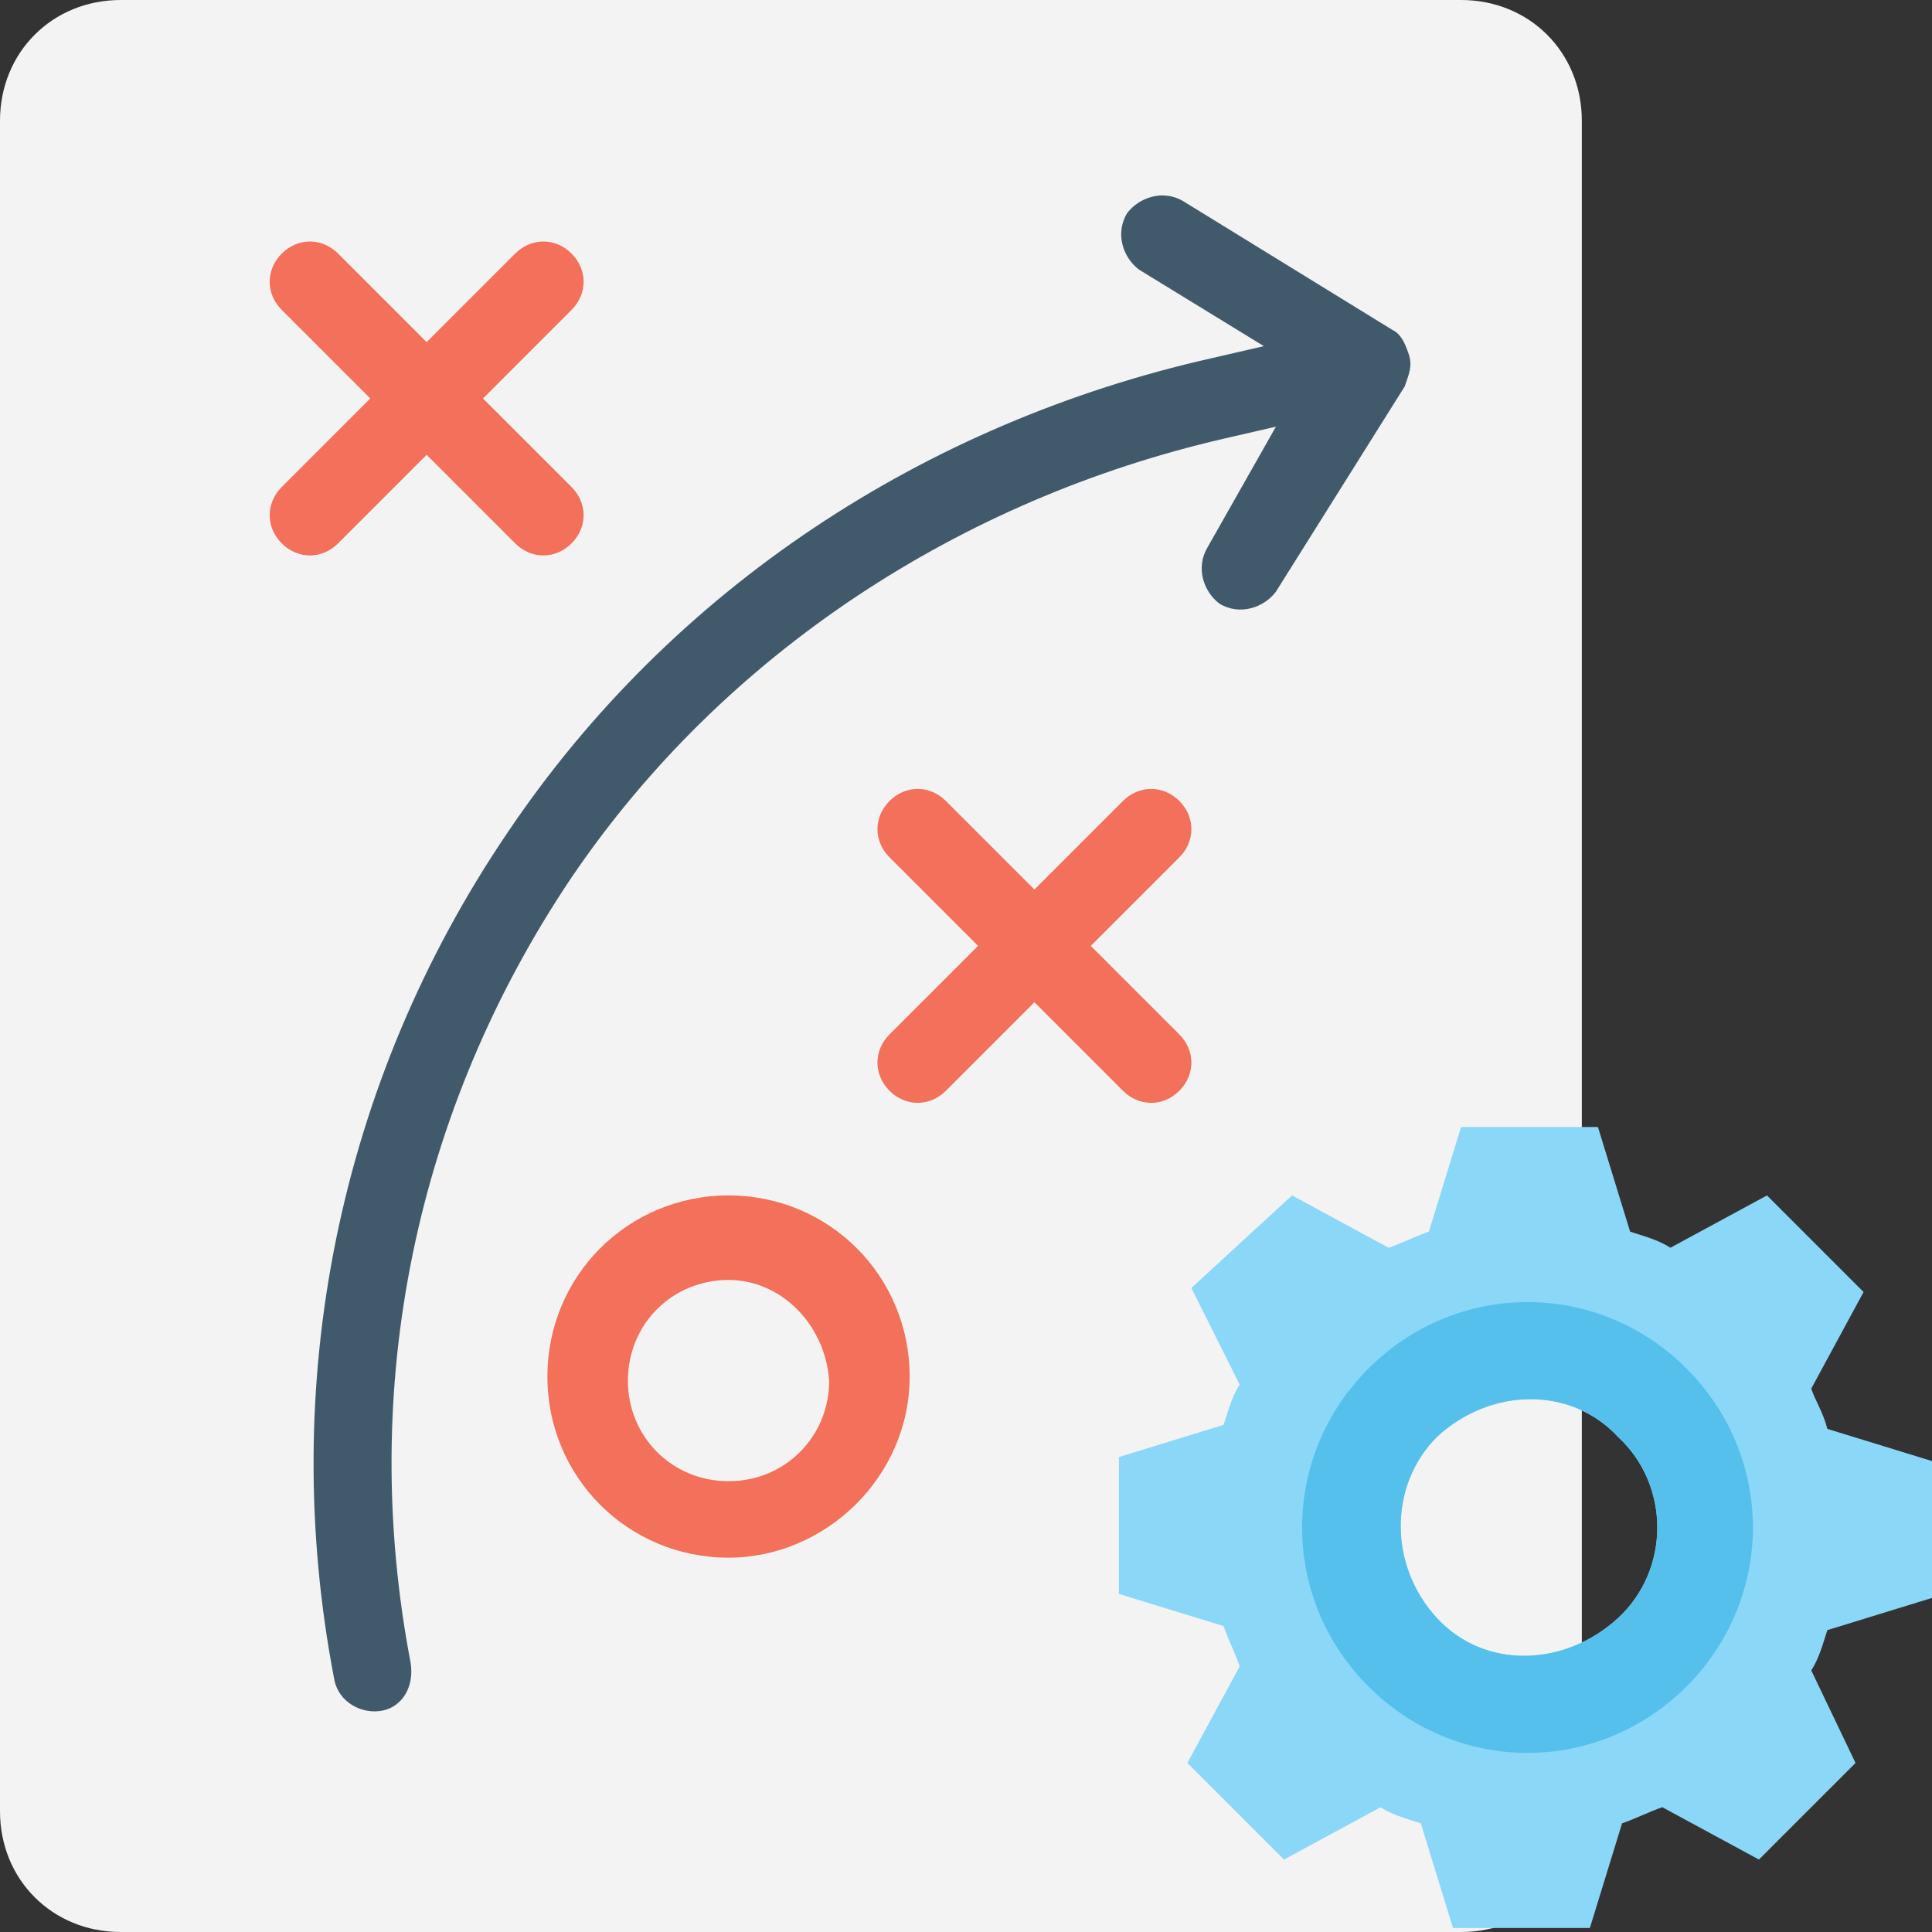 <?xml version="1.0" encoding="iso-8859-1"?>
<!-- Generator: Adobe Illustrator 19.0.0, SVG Export Plug-In . SVG Version: 6.00 Build 0)  -->
<svg xmlns="http://www.w3.org/2000/svg" xmlns:xlink="http://www.w3.org/1999/xlink" version="1.1" id="Layer_1" x="0px" y="0px" viewBox="0 0 512 512" style="enable-background:new 0 0 512 512;" xml:space="preserve">
<rect x="0" y="0" width="512" height="512" fill="#333333" stroke="none"/>
<path style="fill:#F3F3F3;" d="M387.2,0H32C13.867,0,0,13.867,0,32v448c0,18.133,13.867,32,32,32h355.2c18.133,0,32-13.867,32-32V32  C419.2,13.867,405.333,0,387.2,0z"/>
<path style="fill:#8AD7F8;" d="M493.867,342.4l-25.6-25.6l-25.6,13.867c-3.2-2.133-7.467-3.2-10.667-4.267l-8.533-27.733H387.2  l-8.533,27.733c-3.2,1.067-7.467,3.2-10.667,4.267L342.4,316.8l-26.667,24.533l12.8,25.6c-2.133,3.2-3.2,7.467-4.267,10.667  l-27.733,8.533V422.4l27.733,8.533c1.067,3.2,3.2,7.467,4.267,10.667l-13.867,25.6l25.6,25.6l25.6-13.867  c3.2,2.133,7.467,3.2,10.667,4.267l8.533,27.733h36.267l8.533-27.733c3.2-1.067,7.467-3.2,10.667-4.267l25.6,13.867l25.6-25.6  L480,442.667c2.133-3.2,3.2-7.467,4.267-10.667L512,423.467V387.2l-27.733-8.533C483.2,374.4,481.067,371.2,480,368L493.867,342.4z   M428.8,428.8c-13.867,12.8-35.2,13.867-48,0s-12.8-35.2,0-48s35.2-13.867,48,0C442.667,393.6,442.667,416,428.8,428.8z"/>
<path style="fill:#55C0EB;" d="M362.667,362.667c-23.467,23.467-23.467,60.8,0,84.267s60.8,23.467,84.267,0s23.467-60.8,0-84.267  S386.133,339.2,362.667,362.667z M428.8,428.8c-13.867,12.8-35.2,13.867-48,0s-12.8-35.2,0-48c13.867-12.8,35.2-13.867,48,0  C442.667,393.6,442.667,416,428.8,428.8z"/>
<path style="fill:#415A6B;" d="M373.333,93.867c-1.067-3.2-2.133-5.333-4.267-6.4L313.6,53.333c-5.333-3.2-11.733-1.067-14.933,3.2  c-3.2,5.333-1.067,11.733,3.2,14.933l33.067,20.267l-13.867,3.2C245.333,112,178.133,155.733,134.4,220.8  c-44.8,66.133-60.8,146.133-45.867,224c1.067,6.4,7.467,9.6,12.8,8.533c5.333-1.067,8.533-6.4,7.467-12.8  c-13.867-72.533,1.067-146.133,42.667-208C192,172.8,254.933,132.267,324.267,116.267l13.867-3.2l-18.133,32  c-3.2,5.333-1.067,11.733,3.2,14.933l0,0c5.333,3.2,11.733,1.067,14.933-3.2l34.133-54.4C373.333,99.2,374.4,97.067,373.333,93.867z  "/>
<g>
	<path style="fill:#F3705A;" d="M289.067,250.667l23.467-23.467c4.267-4.267,4.267-10.667,0-14.933s-10.667-4.267-14.933,0   l-23.467,23.467l-23.467-23.467C246.4,208,240,208,235.733,212.267s-4.267,10.667,0,14.933l23.467,23.467l-23.467,23.467   c-4.267,4.267-4.267,10.667,0,14.933s10.667,4.267,14.933,0l23.467-23.467l23.467,23.467c4.267,4.267,10.667,4.267,14.933,0   s4.267-10.667,0-14.933L289.067,250.667z"/>
	<path style="fill:#F3705A;" d="M128,105.6l23.467-23.467c4.267-4.267,4.267-10.667,0-14.933s-10.667-4.267-14.933,0l-23.467,23.467   L89.6,67.2c-4.267-4.267-10.667-4.267-14.933,0c-4.267,4.267-4.267,10.667,0,14.933L98.133,105.6l-23.467,23.467   c-4.267,4.267-4.267,10.667,0,14.933c4.267,4.267,10.667,4.267,14.933,0l23.467-23.467L136.533,144   c4.267,4.267,10.667,4.267,14.933,0s4.267-10.667,0-14.933L128,105.6z"/>
	<path style="fill:#F3705A;" d="M193.067,412.8c-26.667,0-48-21.333-48-48s21.333-48,48-48s48,21.333,48,48   S218.667,412.8,193.067,412.8z M193.067,339.2c-14.933,0-26.667,11.733-26.667,26.667s11.733,26.667,26.667,26.667   c14.933,0,26.667-11.733,26.667-26.667C218.667,350.933,206.933,339.2,193.067,339.2z"/>
</g>
<g>
</g>
<g>
</g>
<g>
</g>
<g>
</g>
<g>
</g>
<g>
</g>
<g>
</g>
<g>
</g>
<g>
</g>
<g>
</g>
<g>
</g>
<g>
</g>
<g>
</g>
<g>
</g>
<g>
</g>
</svg>
